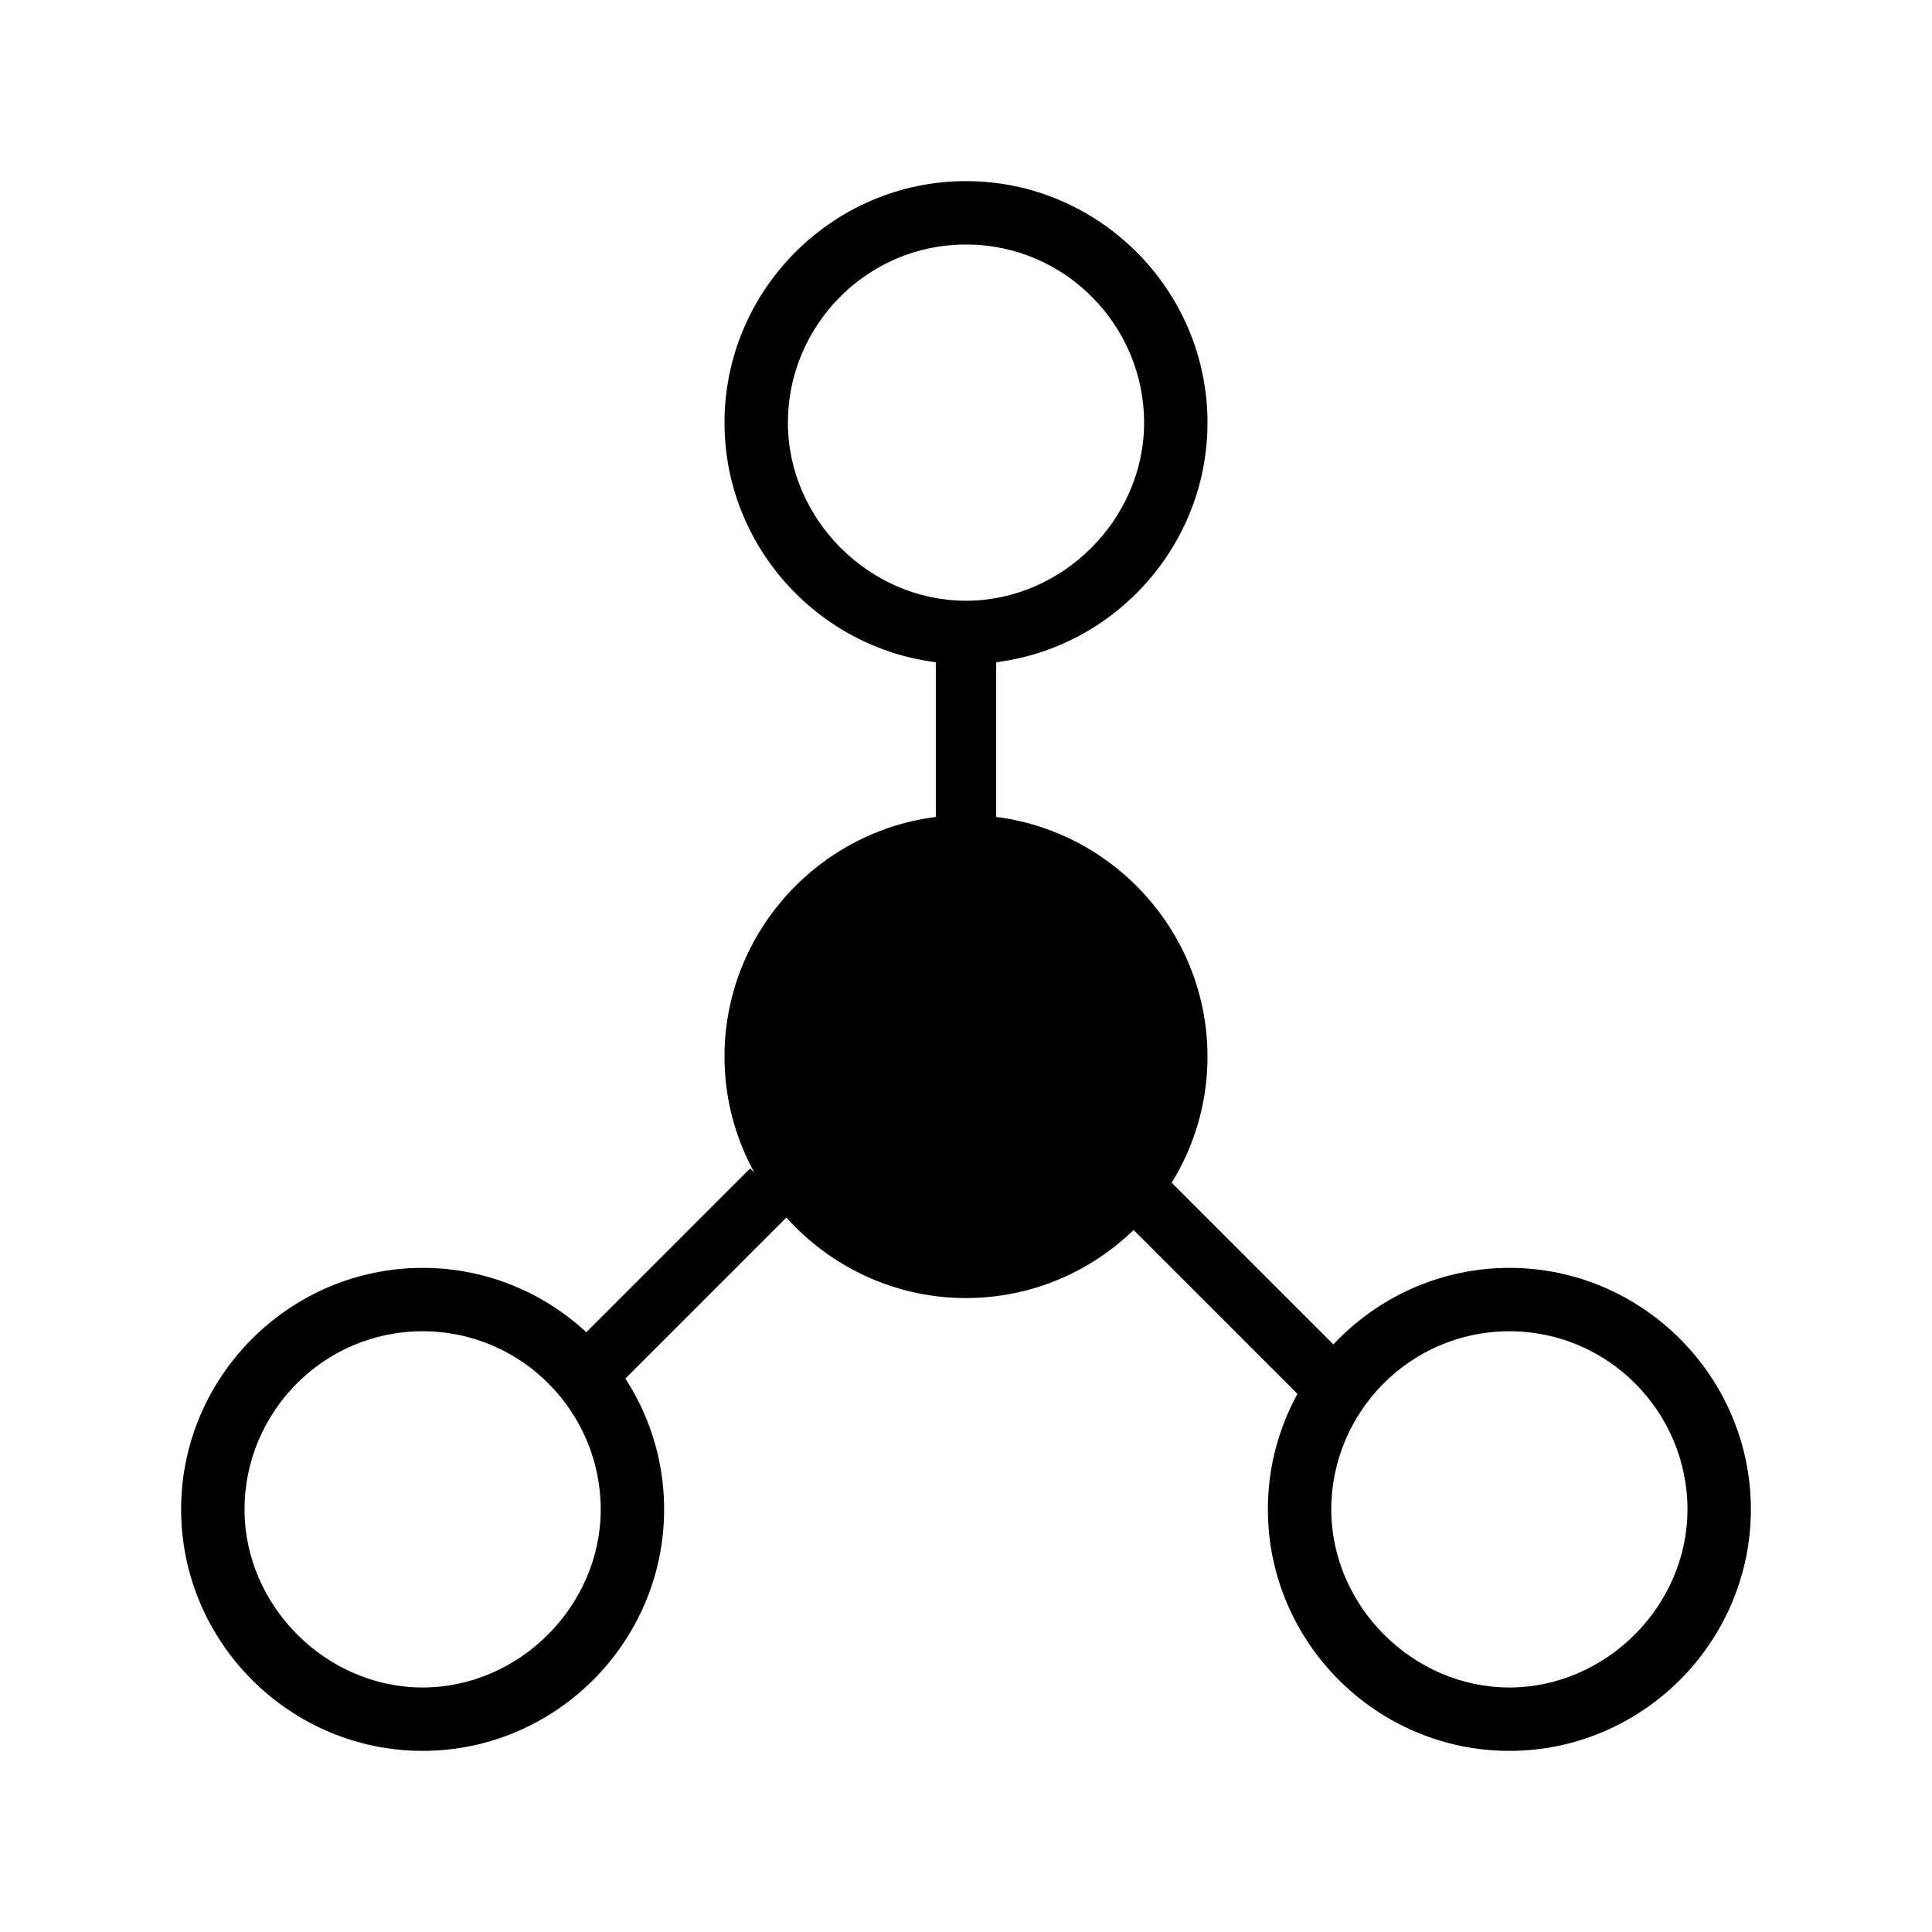 <?xml version="1.0" encoding="utf-8"?>
<svg xml:space="preserve" style="enable-background:new 0 0 64 64;" viewBox="0 0 64 64" y="0px" x="0px" xmlns:xlink="http://www.w3.org/1999/xlink" xmlns="http://www.w3.org/2000/svg" version="1.1">
<g>
	<g>
		<path d="M32,22c-4.4,0-8-3.6-8-8s3.6-8,8-8s8,3.6,8,8S36.4,22,32,22z M32,8.1c-3.3,0-5.9,2.7-5.9,5.9s2.7,5.9,5.9,5.9
			s5.9-2.7,5.9-5.9S35.3,8.1,32,8.1z" fill="currentColor"/>
	</g>
	<g>
		<circle r="7" cy="35" cx="32" fill="currentColor"/>
		<path d="M32,43c-4.4,0-8-3.6-8-8c0-4.4,3.6-8,8-8s8,3.6,8,8C40,39.4,36.4,43,32,43z M32,29.1c-3.3,0-5.9,2.7-5.9,5.9
			s2.7,5.9,5.9,5.9s5.9-2.7,5.9-5.9S35.3,29.1,32,29.1z" fill="currentColor"/>
	</g>
	<g>
		<path d="M14,58c-4.4,0-8-3.6-8-8s3.6-8,8-8s8,3.6,8,8S18.4,58,14,58z M14,44.1c-3.3,0-5.9,2.7-5.9,5.9
			s2.7,5.9,5.9,5.9s5.9-2.7,5.9-5.9S17.3,44.1,14,44.1z" fill="currentColor"/>
	</g>
	<g>
		<path d="M50,58c-4.4,0-8-3.6-8-8s3.6-8,8-8s8,3.6,8,8S54.4,58,50,58z M50,44.1c-3.3,0-5.9,2.7-5.9,5.9
			s2.7,5.9,5.9,5.9s5.9-2.7,5.9-5.9S53.3,44.1,50,44.1z" fill="currentColor"/>
	</g>
	<g>
		<rect height="9.7" width="2" fill="currentColor" transform="matrix(0.707 0.707 -0.707 0.707 36.8 -3.08)" y="38" x="21.1"/>
	</g>
	<g>
		<rect height="9.7" width="2" fill="currentColor" y="20.4" x="31"/>
	</g>
	<g>
		<rect height="2" width="9.7" fill="currentColor" transform="matrix(0.707 0.707 -0.707 0.707 42.365 -16.515)" y="41.9" x="36.3"/>
	</g>
</g>
</svg>